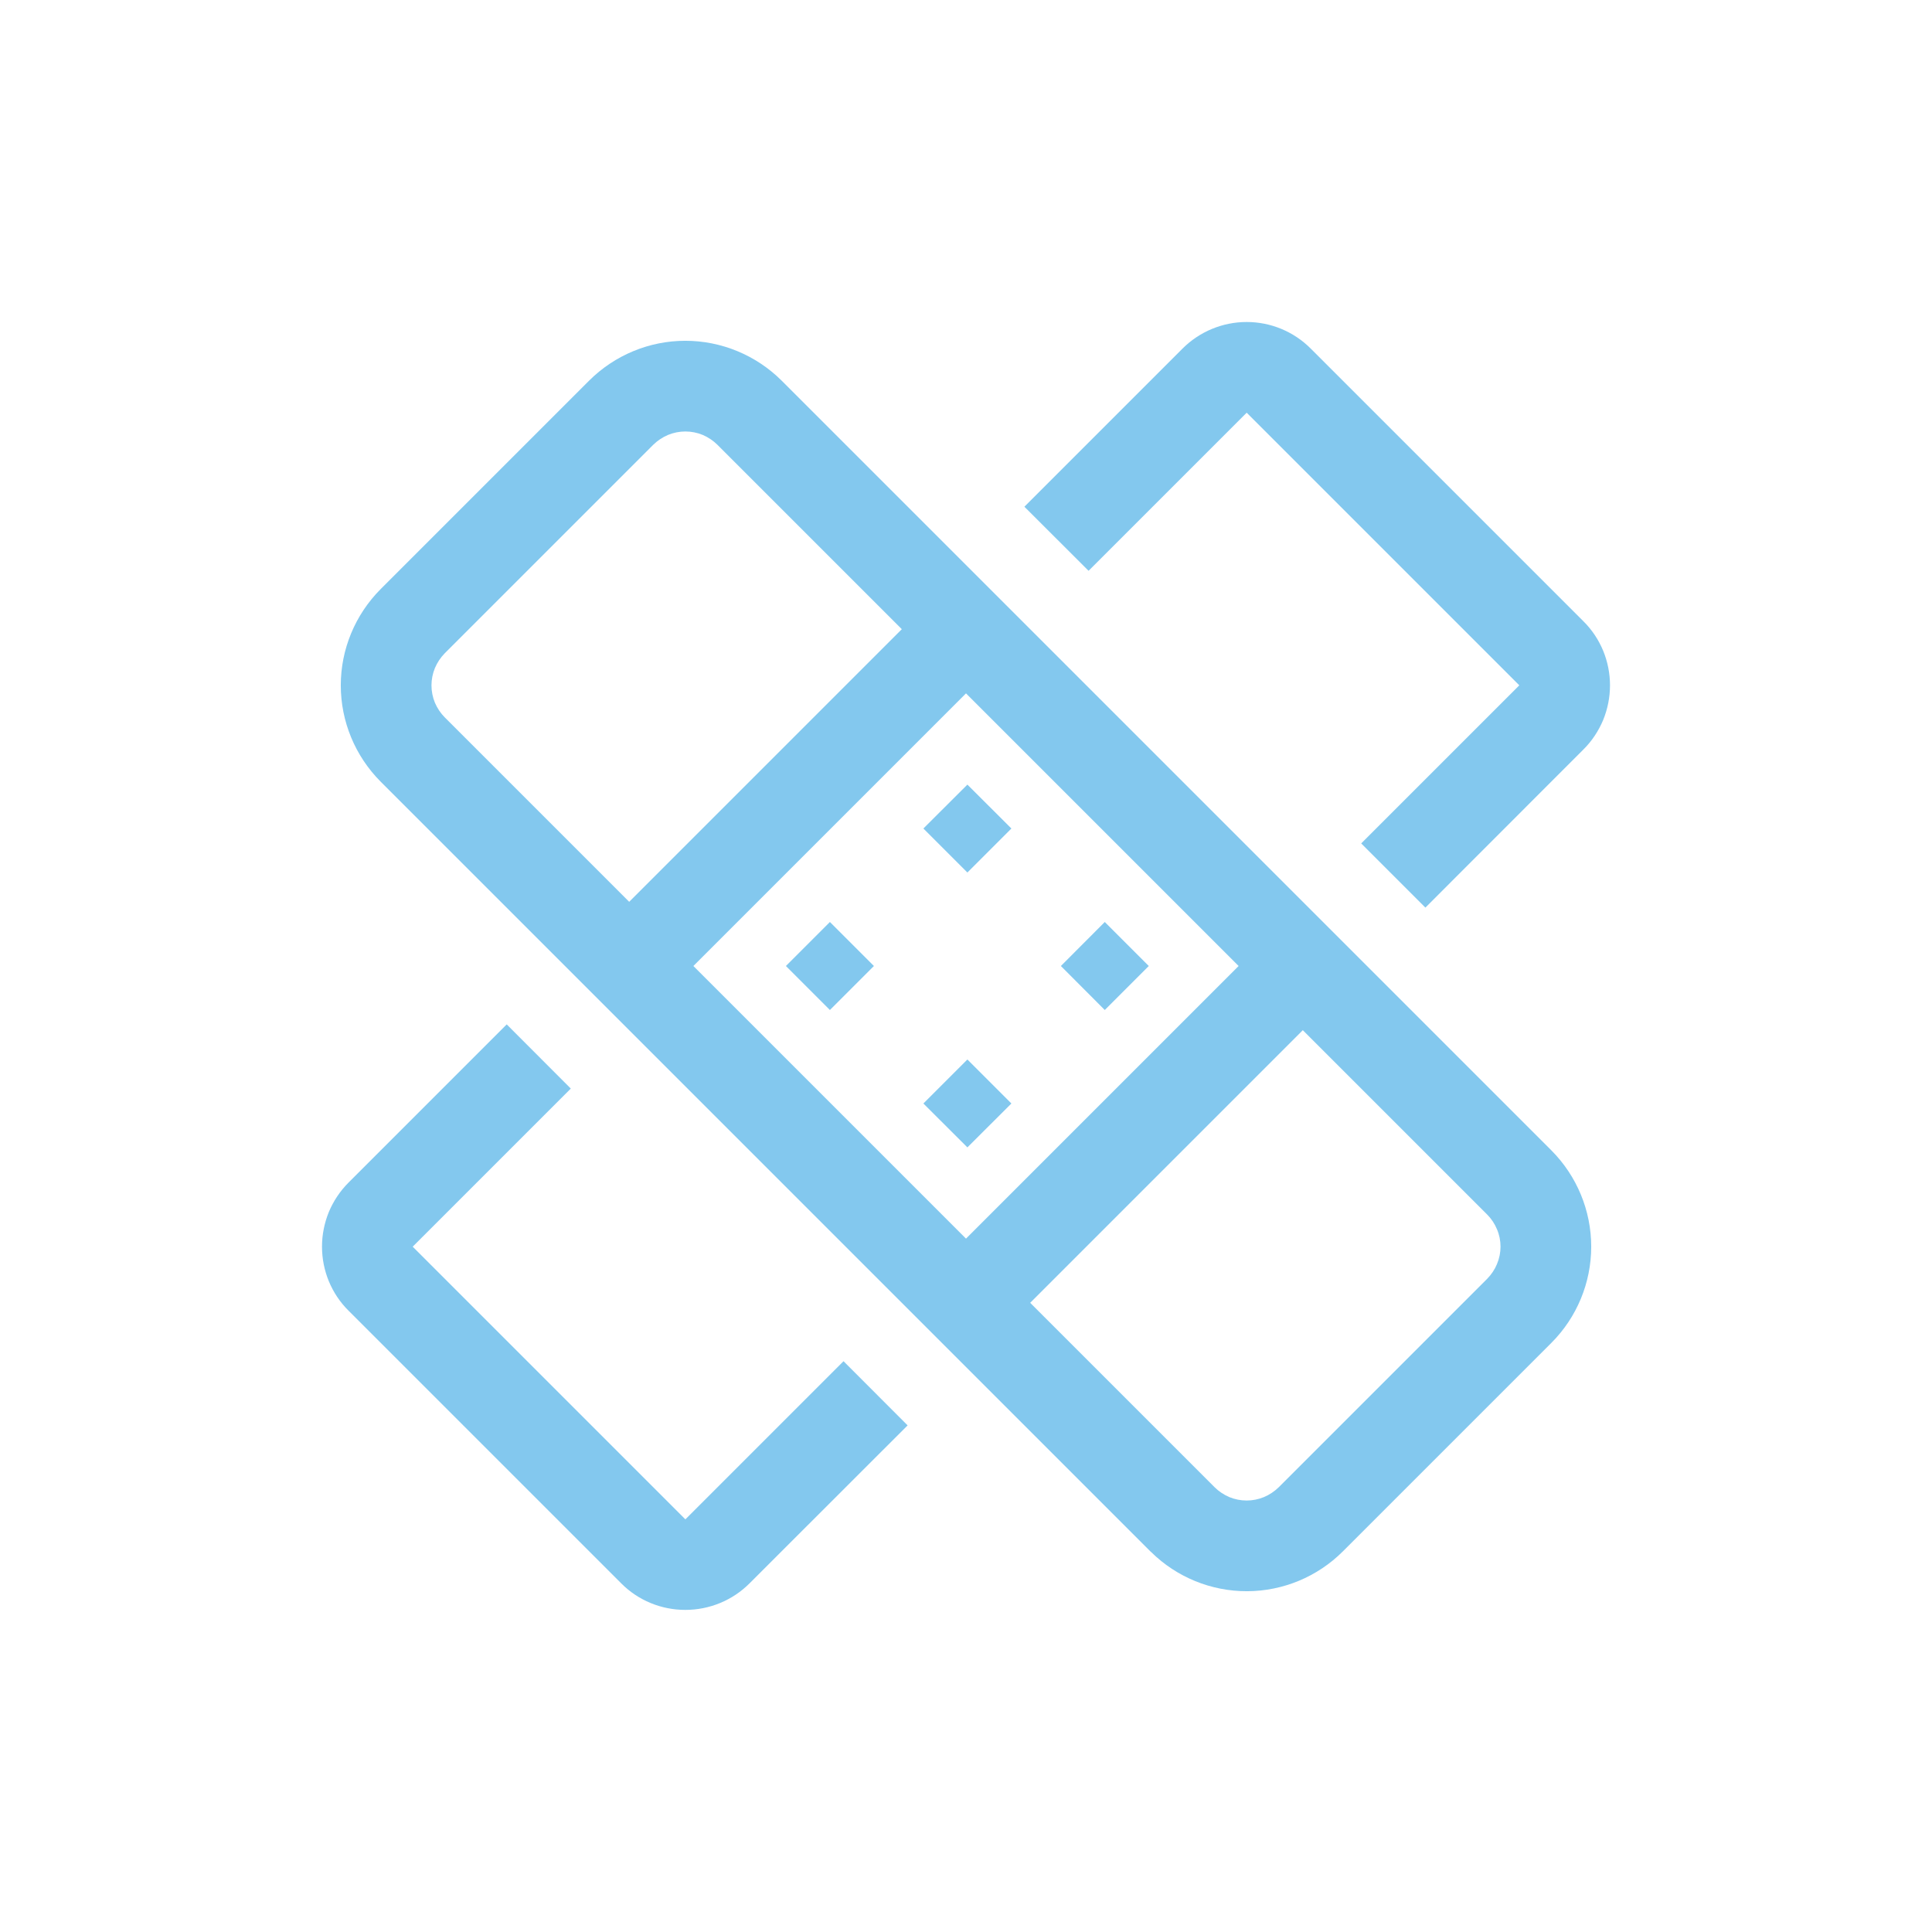 <svg width="18" height="18" viewBox="0 0 18 18" fill="none" xmlns="http://www.w3.org/2000/svg">
<path d="M4.721 9.544L3.248 11.017C3.169 11.096 3.107 11.189 3.064 11.291C3.022 11.394 3 11.504 3 11.615C3 11.726 3.022 11.836 3.064 11.938C3.107 12.041 3.169 12.134 3.248 12.212L5.788 14.752C5.946 14.911 6.161 14.999 6.385 14.999C6.609 14.999 6.824 14.911 6.983 14.752L8.456 13.28L7.859 12.682L6.386 14.155L6.385 14.155L3.845 11.615L5.318 10.142L4.721 9.544ZM14.752 5.788L12.212 3.248C12.054 3.089 11.839 3 11.615 3C11.391 3 11.176 3.089 11.017 3.248L9.544 4.721L10.142 5.318L11.615 3.845L14.155 6.385L12.682 7.858L13.28 8.456L14.752 6.983C14.831 6.905 14.893 6.811 14.936 6.709C14.978 6.606 15 6.496 15 6.385C15 6.274 14.978 6.164 14.936 6.062C14.893 5.959 14.831 5.866 14.752 5.788V5.788ZM8.603 7.719L9.013 7.31L9.423 7.719L9.013 8.129L8.603 7.719ZM8.603 10.281L9.013 9.871L9.423 10.281L9.013 10.69L8.603 10.281ZM9.884 9L10.293 8.59L10.703 9L10.293 9.41L9.884 9ZM7.322 9L7.732 8.59L8.142 9L7.732 9.41L7.322 9Z" fill="#83C8EE"/>
<path d="M10.725 14.46C10.963 14.695 11.285 14.826 11.619 14.825C11.954 14.824 12.275 14.69 12.511 14.454L14.454 12.511C14.691 12.274 14.825 11.951 14.825 11.615C14.825 11.278 14.691 10.956 14.454 10.718L14.249 10.513L7.91 4.174L7.282 3.546C7.044 3.309 6.721 3.175 6.385 3.175C6.049 3.175 5.727 3.309 5.489 3.546L3.546 5.489C3.309 5.727 3.175 6.049 3.175 6.385C3.175 6.722 3.309 7.044 3.546 7.282L4.385 8.121L10.718 14.454C10.72 14.456 10.723 14.458 10.725 14.46ZM4.144 6.684C4.105 6.645 4.074 6.598 4.052 6.547C4.031 6.496 4.02 6.441 4.02 6.385C4.02 6.33 4.031 6.275 4.052 6.224C4.074 6.172 4.105 6.126 4.144 6.086L6.086 4.144C6.126 4.105 6.172 4.074 6.224 4.052C6.275 4.031 6.33 4.02 6.385 4.02C6.441 4.02 6.496 4.031 6.547 4.052C6.598 4.074 6.645 4.105 6.684 4.144L8.402 5.862L5.862 8.402L4.144 6.684ZM6.46 9L9 6.46L11.54 9L9 11.54L6.46 9ZM12.138 9.598L13.856 11.316C13.895 11.355 13.926 11.402 13.947 11.453C13.969 11.504 13.98 11.559 13.98 11.615C13.98 11.67 13.969 11.725 13.947 11.777C13.926 11.828 13.895 11.874 13.856 11.914L11.914 13.856C11.874 13.895 11.828 13.926 11.776 13.948C11.725 13.969 11.67 13.98 11.615 13.98C11.559 13.98 11.504 13.969 11.453 13.948C11.402 13.926 11.355 13.895 11.316 13.856L9.598 12.138L12.138 9.598Z" fill="#83C8EE"/>
</svg>
